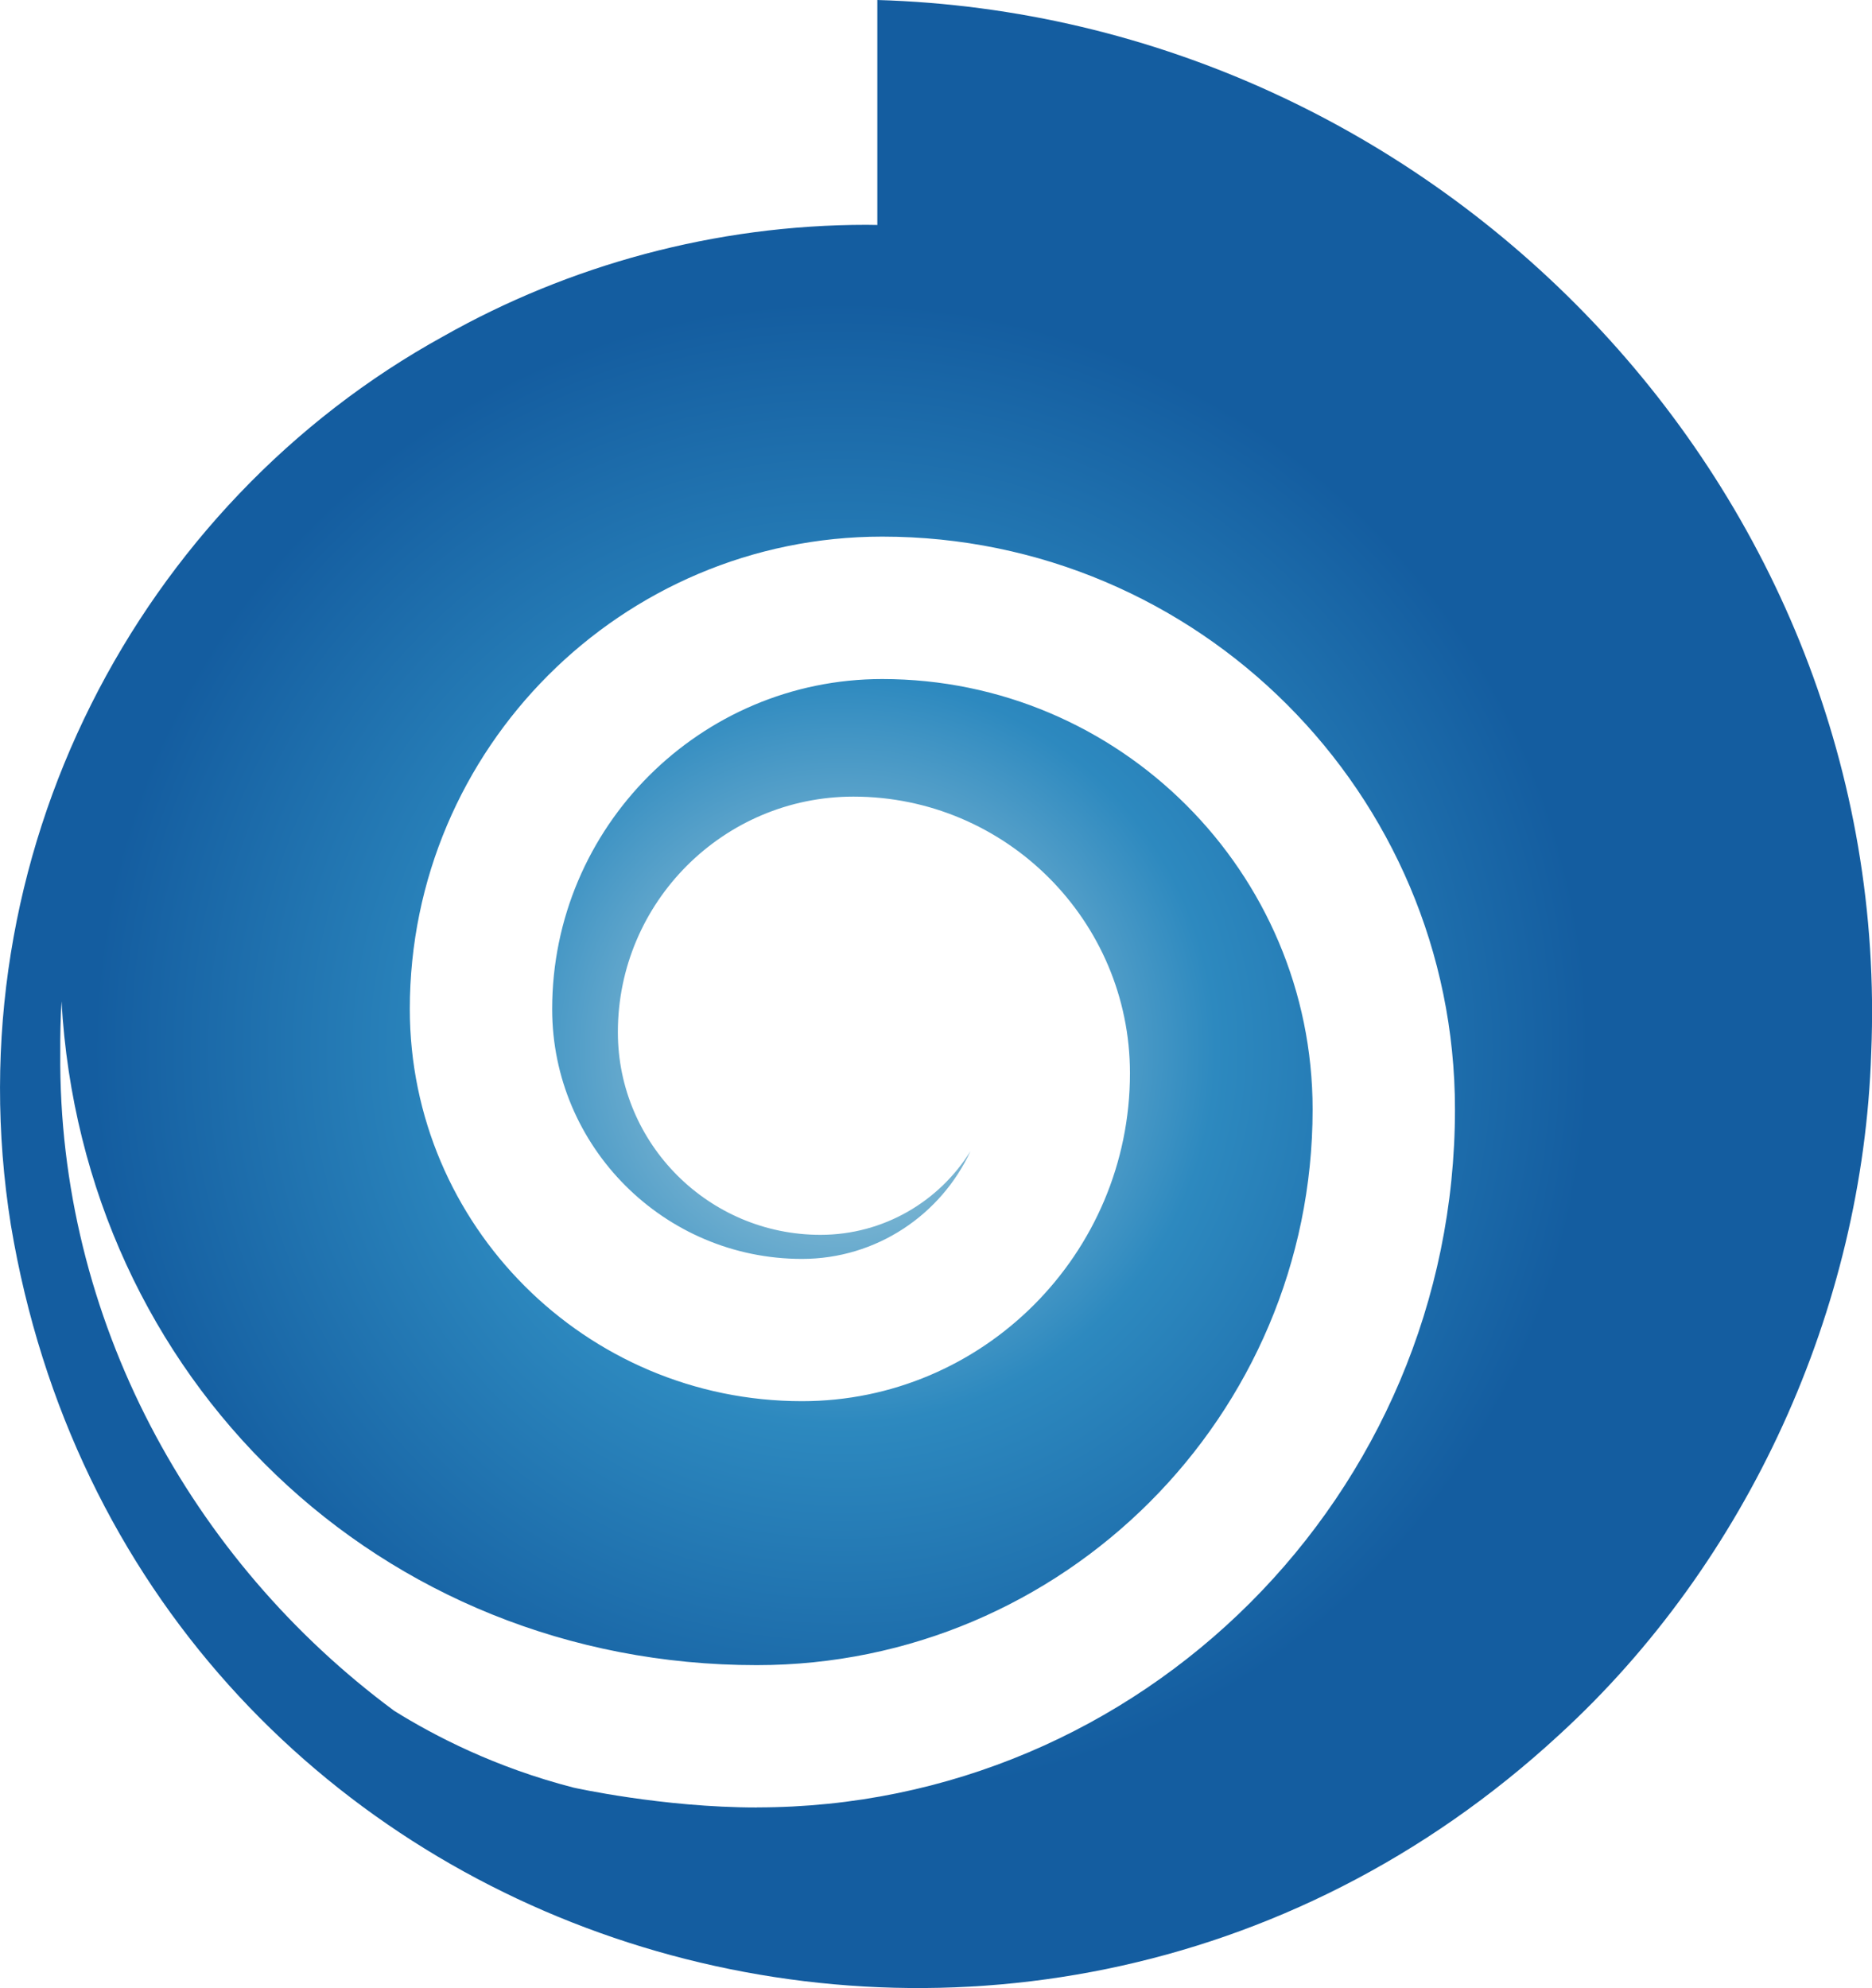 <?xml version="1.0" encoding="UTF-8"?>
<svg id="Layer_1" data-name="Layer 1" xmlns="http://www.w3.org/2000/svg" xmlns:xlink="http://www.w3.org/1999/xlink" viewBox="0 0 241.05 256">
  <defs>
    <style>
      .cls-1 {
        fill: url(#radial-gradient);
        stroke-width: 0px;
      }
    </style>
    <radialGradient id="radial-gradient" cx="108.37" cy="135.2" fx="108.37" fy="135.2" r="96.34" gradientUnits="userSpaceOnUse">
      <stop offset="0" stop-color="#b1d4e0"/>
      <stop offset=".5" stop-color="#2d89bf"/>
      <stop offset="1" stop-color="#145da0"/>
    </radialGradient>
  </defs>
  <path class="cls-1" d="M112.97,0v28.97c-.47,0-.93-.02-1.4-.02-19.53,0-38.34,5.22-54.47,14.35C18.01,64.81-6.22,110.07,1.4,157.75c15.79,94.59,129.77,129.91,199.38,65.63,24.26-22.21,39.1-54.8,40.17-87.81C243.95,63.22,185.06,2.11,112.97,0ZM97.45,232.75c-12.16,0-23.6-2.56-23.6-2.56-10.1-2.6-17.89-6.65-23.08-9.88-26.13-19.33-43.3-50.41-43.01-84.74-.02-2.22.04-4.43.16-6.63,2.76,48.58,40.99,85.48,89.53,85.48,39.46,0,71.57-32.1,71.57-71.56,0-30.56-24.86-55.42-55.42-55.42-23.44,0-42.5,19.07-42.5,42.5,0,17.74,14.43,32.17,32.17,32.17,9.6,0,17.9-5.69,21.69-13.87-4.01,6.46-11.17,10.77-19.31,10.77-14.39,0-26.09-11.71-26.09-26.1,0-16.72,13.6-30.33,30.33-30.33,19.64,0,35.61,15.98,35.61,35.62,0,23.29-18.94,42.23-42.23,42.23-27.84,0-50.5-22.65-50.5-50.5,0-33.54,27.29-60.83,60.83-60.83,40.67,0,73.75,33.08,73.75,73.75,0,49.56-40.33,89.89-89.89,89.89Z"/>
</svg>